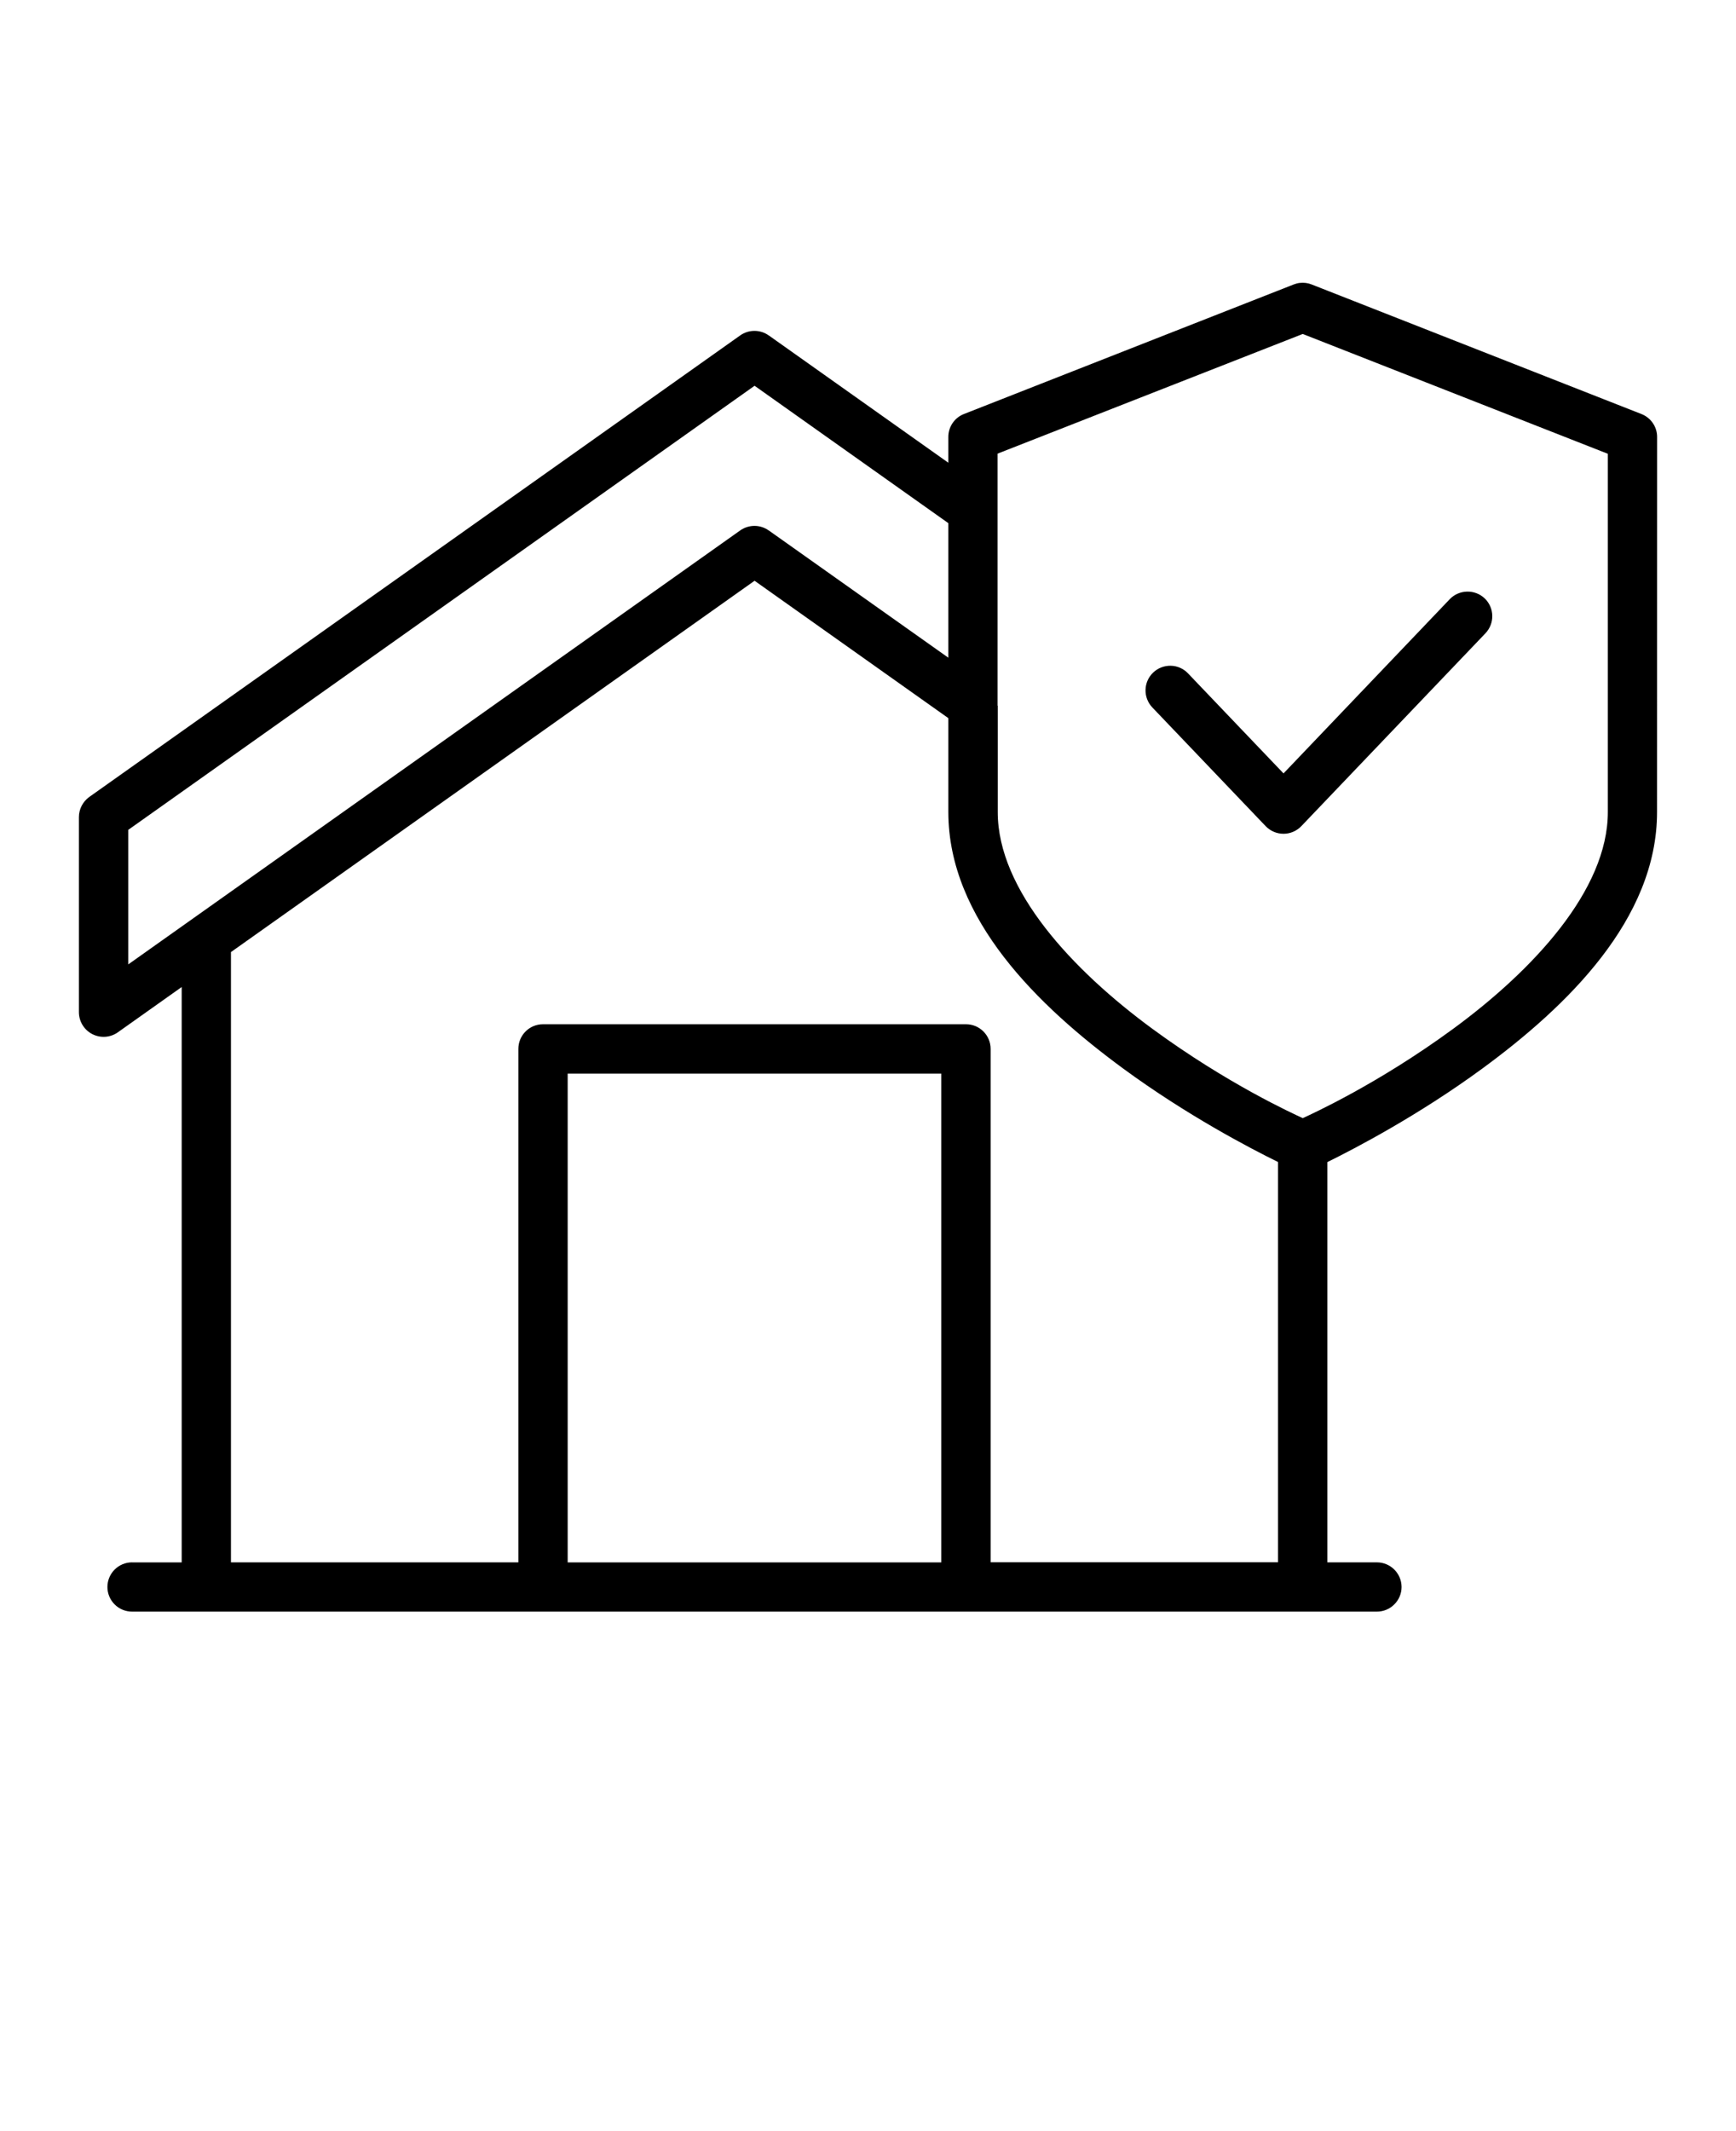 <svg xmlns="http://www.w3.org/2000/svg" version="1.1" viewBox="-5.0 -10.0 110.0 135.0">
    <path d="m77.352 7.922c-0.129 0.016-0.258 0.051-0.379 0.098l-20.895 8.207c-0.598 0.234-0.988 0.809-0.988 1.449v1.637l-11.379-8.066h-0.004c-0.539-0.383-1.262-0.383-1.805 0l-41.246 29.238c-0.41 0.297-0.656 0.77-0.656 1.277v12.352c0 0.586 0.324 1.121 0.844 1.391 0.523 0.27 1.148 0.227 1.625-0.113l4.043-2.867v36.449h-3.144v-0.004c-0.859 0-1.559 0.695-1.562 1.559 0 0.414 0.164 0.812 0.457 1.105 0.293 0.293 0.691 0.457 1.105 0.457h78.875c0.418 0 0.812-0.164 1.105-0.457 0.297-0.293 0.461-0.691 0.461-1.105-0.004-0.863-0.703-1.559-1.566-1.559h-3.137v-25.355c1.754-0.863 5.773-2.961 9.809-5.918 5.375-3.941 11.082-9.461 11.082-16.258l0.004-23.762c0-0.641-0.395-1.215-0.992-1.449l-20.895-8.207c-0.242-0.098-0.504-0.129-0.762-0.098zm0.195 3.234 19.332 7.59v22.695c0 4.945-4.738 10.02-9.809 13.738-4.75 3.481-8.934 5.379-9.52 5.652-0.586-0.27-4.773-2.168-9.52-5.652-5.07-3.719-9.809-8.793-9.809-13.738v-6.738l-0.012-0.004c0.004-0.016 0.004-0.035 0-0.055v-12.293c0.004-0.016 0.004-0.035 0-0.055v-3.559zm-34.734 3.281 12.277 8.703v8.523l-11.379-8.062h-0.004c-0.539-0.383-1.262-0.383-1.805 0l-38.777 27.492v-8.523zm0 12.352 12.277 8.703v5.941c0 6.797 5.707 12.312 11.082 16.258 4.035 2.961 8.055 5.059 9.809 5.918v25.355h-18.211v-32.52c0-0.863-0.699-1.562-1.562-1.562h-26.801c-0.863 0-1.562 0.699-1.562 1.562v32.527h-18.211v-38.66zm45.145 0.688h-0.004c-0.41 0.008-0.805 0.18-1.09 0.477l-10.535 11.039-6.051-6.336c-0.285-0.301-0.68-0.477-1.094-0.484-0.414-0.008-0.816 0.145-1.117 0.434-0.621 0.594-0.645 1.582-0.051 2.207l7.18 7.519c0.297 0.309 0.703 0.484 1.133 0.484 0.426 0 0.832-0.176 1.129-0.484l11.668-12.219c0.285-0.301 0.441-0.703 0.43-1.117-0.008-0.414-0.184-0.809-0.484-1.094-0.301-0.285-0.703-0.438-1.117-0.426zm-56.988 30.531h23.672v30.965h-23.672z"/>
</svg>